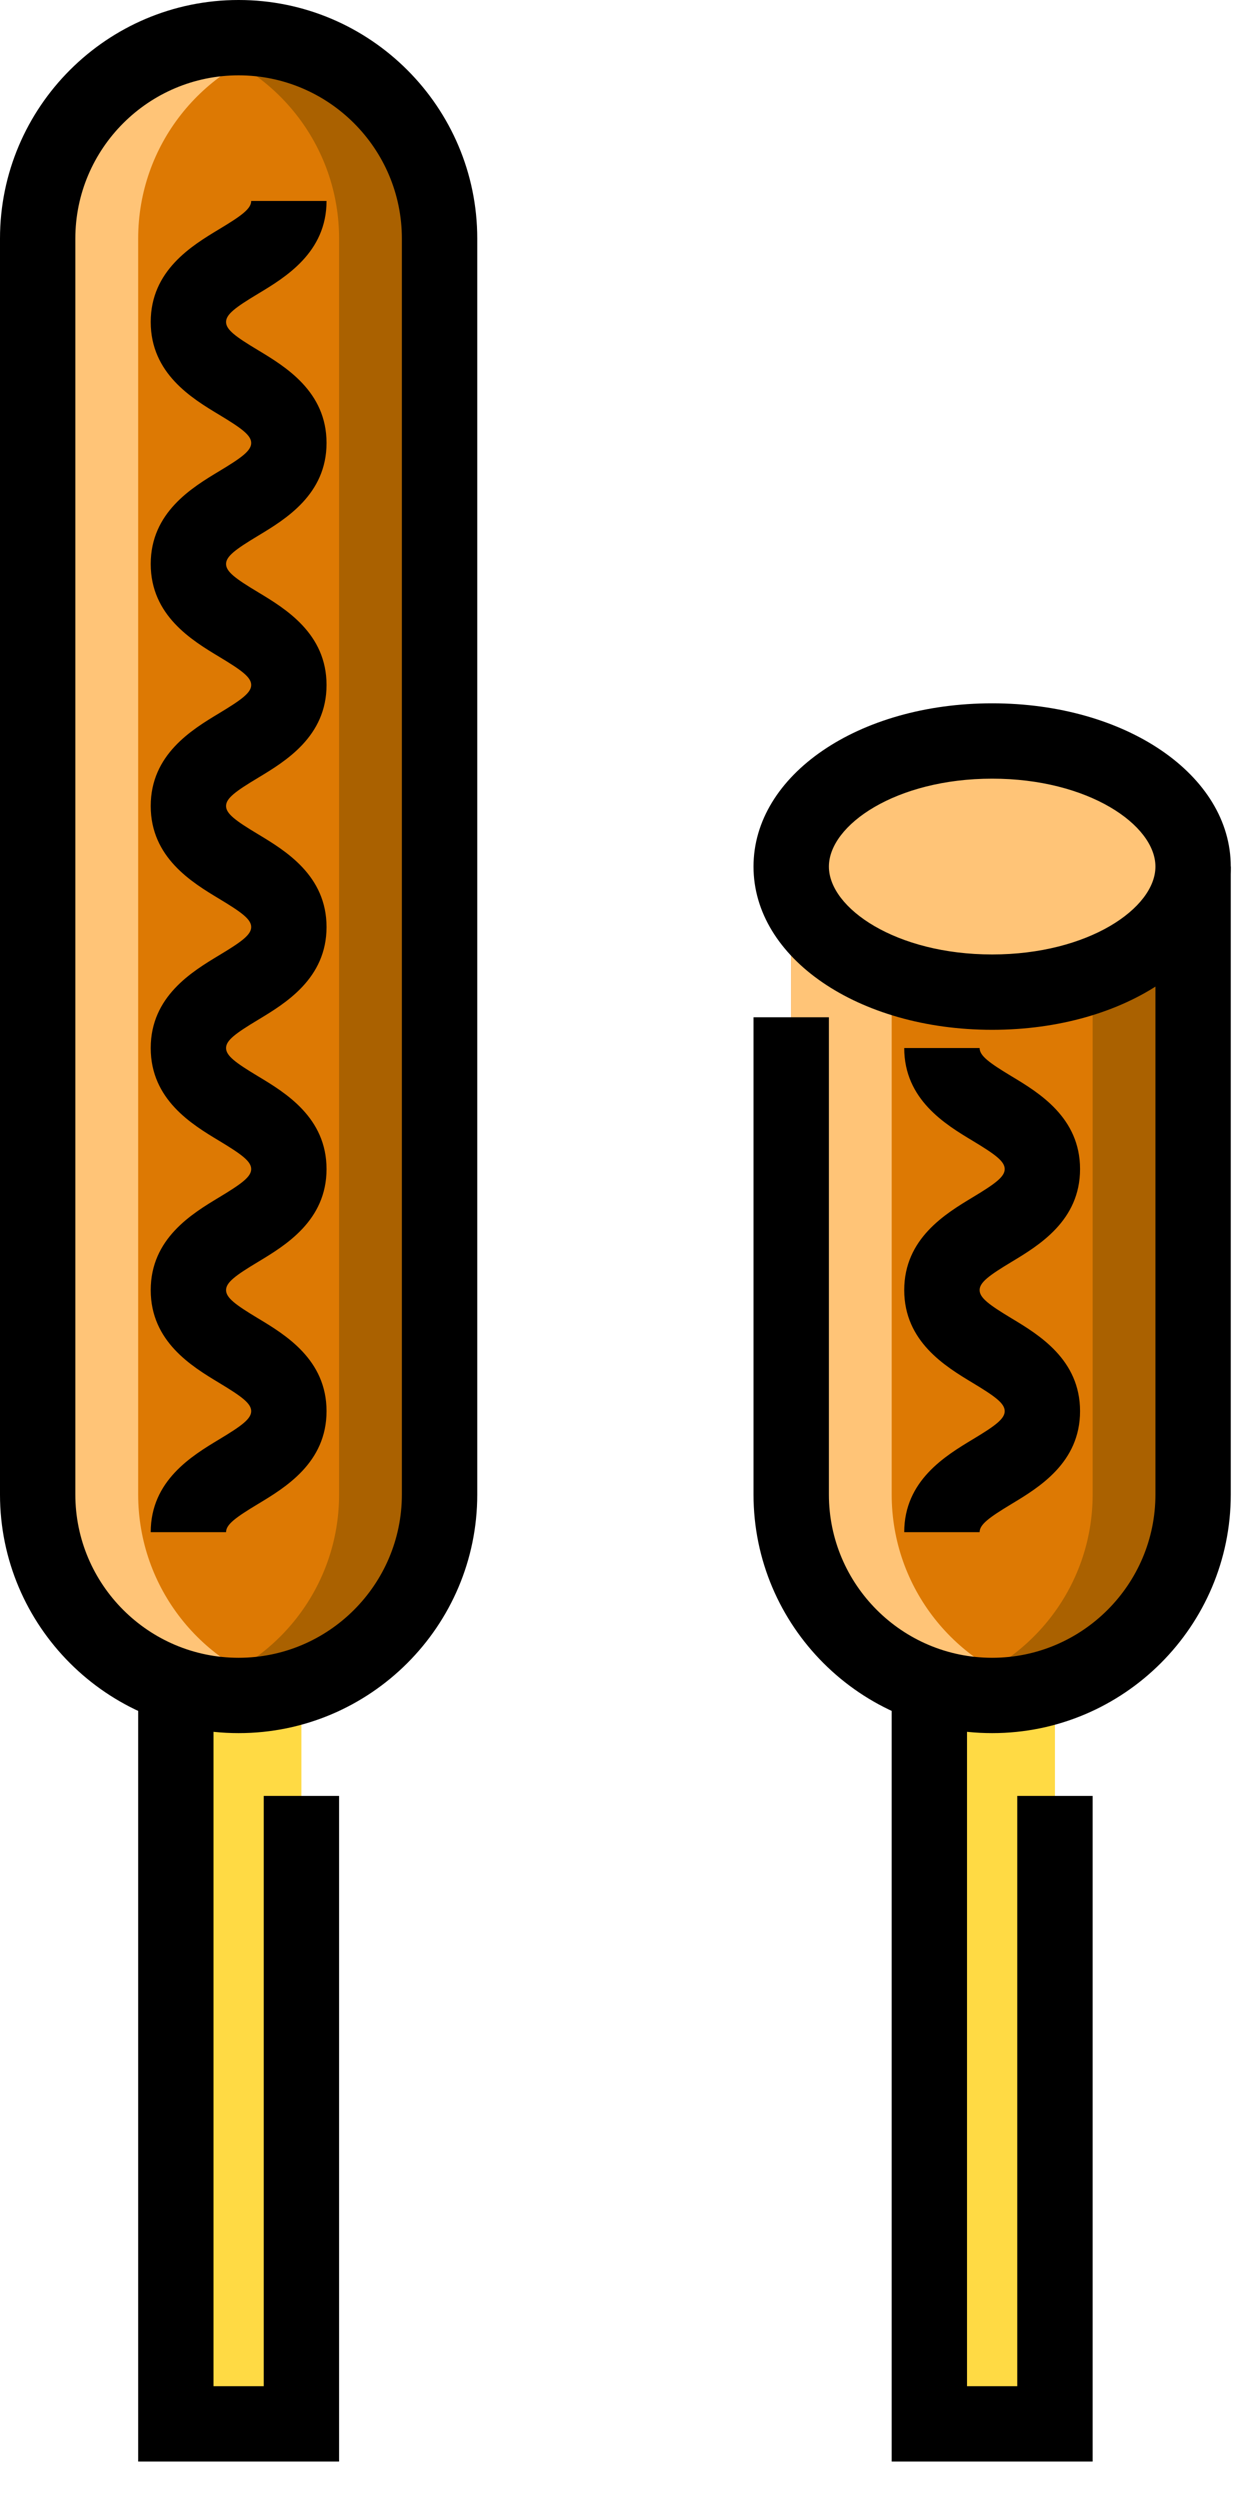 <?xml version="1.0" encoding="UTF-8"?>
<svg width="26px" height="52px" viewBox="0 0 26 52" version="1.1" xmlns="http://www.w3.org/2000/svg" xmlns:xlink="http://www.w3.org/1999/xlink">
    <!-- Generator: Sketch 62 (91390) - https://sketch.com -->
    <title>corndog</title>
    <desc>Created with Sketch.</desc>
    <g id="Page-1" stroke="none" stroke-width="1" fill="none" fill-rule="evenodd">
        <g id="16.3-MAIN-UI---ALL-ITEM-(-ADD)-Copy-2" transform="translate(-687, -1087)">
            <g id="CREATE-ITEM" transform="translate(327, 413)">
                <g id="NOTIFICATION-BAR" transform="translate(66, 545)">
                    <g id="SET-1" transform="translate(23, 34)">
                        <g id="corndog" transform="translate(271, 95)">
                            <g>
                                <polygon id="Rectangle-path" fill="#FFDA44" fill-rule="nonzero" points="3.657 35.265 6.269 35.265 6.269 50.416 3.657 50.416"></polygon>
                                <polygon id="Shape" fill="#000000" fill-rule="nonzero" points="7.053 51.2 2.874 51.2 2.874 35.265 4.441 35.265 4.441 49.633 5.486 49.633 5.486 37.355 7.053 37.355"></polygon>
                                <path d="M4.963,35.265 L4.963,35.265 C2.655,35.265 0.784,33.394 0.784,31.086 L0.784,4.963 C0.784,2.655 2.655,0.784 4.963,0.784 L4.963,0.784 C7.272,0.784 9.143,2.655 9.143,4.963 L9.143,31.086 C9.143,33.394 7.272,35.265 4.963,35.265 Z" id="Shape" fill="#DD7903" fill-rule="nonzero"></path>
                                <path d="M2.874,31.086 L2.874,4.963 C2.874,3.016 4.206,1.379 6.008,0.915 C5.674,0.829 5.324,0.784 4.963,0.784 L4.963,0.784 C2.655,0.784 0.784,2.655 0.784,4.963 L0.784,31.086 C0.784,33.394 2.655,35.265 4.963,35.265 L4.963,35.265 C5.324,35.265 5.674,35.22 6.008,35.134 C4.206,34.67 2.874,33.033 2.874,31.086 Z" id="Shape" fill="#FFC477" fill-rule="nonzero"></path>
                                <path d="M4.963,0.784 L4.963,0.784 C4.603,0.784 4.252,0.83 3.918,0.915 C5.721,1.379 7.053,3.016 7.053,4.963 L7.053,31.086 C7.053,33.033 5.721,34.67 3.918,35.134 C4.252,35.22 4.603,35.265 4.963,35.265 L4.963,35.265 C7.272,35.265 9.143,33.394 9.143,31.086 L9.143,4.963 C9.143,2.655 7.272,0.784 4.963,0.784 Z" id="Shape" fill="#AA6100" fill-rule="nonzero"></path>
                                <path d="M4.963,36.049 C2.227,36.049 0,33.822 0,31.086 L0,4.963 C0,2.227 2.227,0 4.963,0 C7.7,0 9.927,2.227 9.927,4.963 L9.927,31.086 C9.927,33.822 7.7,36.049 4.963,36.049 Z M4.963,1.567 C3.091,1.567 1.567,3.091 1.567,4.963 L1.567,31.086 C1.567,32.958 3.091,34.482 4.963,34.482 C6.836,34.482 8.359,32.958 8.359,31.086 L8.359,4.963 C8.359,3.091 6.836,1.567 4.963,1.567 Z" id="Shape" fill="#000000" fill-rule="nonzero"></path>
                                <path d="M4.702,31.869 L3.135,31.869 C3.135,30.797 3.992,30.281 4.559,29.939 C5.028,29.657 5.225,29.512 5.225,29.352 C5.225,29.191 5.028,29.047 4.559,28.764 C3.992,28.422 3.135,27.906 3.135,26.834 C3.135,25.762 3.992,25.246 4.559,24.904 C5.028,24.621 5.225,24.477 5.225,24.317 C5.225,24.156 5.028,24.012 4.559,23.729 C3.992,23.388 3.135,22.872 3.135,21.799 C3.135,20.727 3.992,20.211 4.559,19.869 C5.028,19.587 5.225,19.443 5.225,19.282 C5.225,19.122 5.028,18.977 4.559,18.695 C3.992,18.353 3.135,17.837 3.135,16.765 C3.135,15.693 3.992,15.177 4.559,14.835 C5.028,14.552 5.225,14.408 5.225,14.248 C5.225,14.087 5.028,13.943 4.559,13.661 C3.992,13.319 3.135,12.803 3.135,11.731 C3.135,10.659 3.992,10.143 4.559,9.801 C5.028,9.519 5.225,9.375 5.225,9.214 C5.225,9.054 5.028,8.91 4.559,8.627 C3.992,8.286 3.135,7.769 3.135,6.697 C3.135,5.625 3.992,5.109 4.559,4.767 C5.028,4.485 5.225,4.341 5.225,4.18 L6.792,4.18 C6.792,5.252 5.935,5.769 5.368,6.11 C4.898,6.393 4.702,6.537 4.702,6.697 C4.702,6.858 4.898,7.002 5.368,7.284 C5.935,7.626 6.792,8.142 6.792,9.214 C6.792,10.286 5.935,10.802 5.368,11.144 C4.898,11.427 4.702,11.571 4.702,11.731 C4.702,11.892 4.898,12.036 5.368,12.318 C5.935,12.66 6.792,13.176 6.792,14.248 C6.792,15.32 5.935,15.836 5.368,16.178 C4.898,16.46 4.702,16.604 4.702,16.765 C4.702,16.925 4.898,17.07 5.368,17.352 C5.935,17.694 6.792,18.21 6.792,19.282 C6.792,20.354 5.935,20.87 5.368,21.212 C4.898,21.495 4.702,21.639 4.702,21.799 C4.702,21.96 4.898,22.104 5.368,22.387 C5.935,22.728 6.792,23.245 6.792,24.317 C6.792,25.389 5.935,25.905 5.368,26.247 C4.898,26.529 4.702,26.674 4.702,26.834 C4.702,26.995 4.898,27.139 5.368,27.422 C5.935,27.763 6.792,28.28 6.792,29.352 C6.792,30.424 5.935,30.94 5.368,31.282 C4.898,31.565 4.702,31.709 4.702,31.869 Z" id="Shape" fill="#000000" fill-rule="nonzero"></path>
                                <polygon id="Rectangle-path" fill="#FFDA44" fill-rule="nonzero" points="19.331 35.265 21.943 35.265 21.943 50.416 19.331 50.416"></polygon>
                                <polygon id="Shape" fill="#000000" fill-rule="nonzero" points="22.727 51.2 18.547 51.2 18.547 35.265 20.114 35.265 20.114 49.633 21.159 49.633 21.159 37.355 22.727 37.355"></polygon>
                                <path d="M24.816,18.025 L24.816,31.086 C24.816,33.394 22.945,35.265 20.637,35.265 C18.329,35.265 16.457,33.394 16.457,31.086 L16.457,18.025 L24.816,18.025 Z" id="Shape" fill="#DD7903" fill-rule="nonzero"></path>
                                <path d="M21.682,35.134 C21.347,35.219 20.997,35.265 20.637,35.265 C18.329,35.265 16.457,33.394 16.457,31.086 L16.457,18.025 L18.547,18.025 L18.547,31.086 C18.547,33.033 19.879,34.67 21.682,35.134 Z" id="Shape" fill="#FFC477" fill-rule="nonzero"></path>
                                <path d="M24.816,18.025 L24.816,31.086 C24.816,32.239 24.348,33.284 23.592,34.041 C22.835,34.797 21.79,35.265 20.637,35.265 C20.276,35.265 19.926,35.219 19.592,35.134 C21.394,34.67 22.727,33.033 22.727,31.086 L22.727,18.025 L24.816,18.025 Z" id="Shape" fill="#AA6100" fill-rule="nonzero"></path>
                                <path d="M20.637,36.049 C17.9,36.049 15.673,33.822 15.673,31.086 L15.673,21.159 L17.241,21.159 L17.241,31.086 C17.241,32.958 18.764,34.482 20.637,34.482 C22.509,34.482 24.033,32.958 24.033,31.086 L24.033,18.025 L25.6,18.025 L25.6,31.086 C25.6,33.822 23.373,36.049 20.637,36.049 Z" id="Shape" fill="#000000" fill-rule="nonzero"></path>
                                <path d="M20.376,31.869 L18.808,31.869 C18.808,30.797 19.665,30.281 20.232,29.939 C20.702,29.657 20.898,29.512 20.898,29.352 C20.898,29.191 20.702,29.047 20.232,28.764 C19.665,28.422 18.808,27.906 18.808,26.834 C18.808,25.762 19.665,25.246 20.232,24.904 C20.702,24.621 20.898,24.477 20.898,24.317 C20.898,24.156 20.702,24.012 20.232,23.729 C19.665,23.388 18.808,22.872 18.808,21.799 L20.376,21.799 C20.376,21.96 20.572,22.104 21.041,22.387 C21.608,22.728 22.465,23.245 22.465,24.317 C22.465,25.389 21.608,25.905 21.041,26.247 C20.572,26.529 20.376,26.674 20.376,26.834 C20.376,26.995 20.572,27.139 21.041,27.422 C21.608,27.763 22.465,28.28 22.465,29.352 C22.465,30.424 21.608,30.94 21.041,31.282 C20.572,31.565 20.376,31.709 20.376,31.869 Z" id="Shape" fill="#000000" fill-rule="nonzero"></path>
                                <ellipse id="Oval" fill="#FFC477" fill-rule="nonzero" cx="20.637" cy="18.025" rx="4.18" ry="2.612"></ellipse>
                                <path d="M20.637,21.42 C17.854,21.42 15.673,19.929 15.673,18.025 C15.673,16.12 17.854,14.629 20.637,14.629 C23.42,14.629 25.6,16.12 25.6,18.025 C25.6,19.929 23.42,21.42 20.637,21.42 Z M20.637,16.196 C18.635,16.196 17.241,17.16 17.241,18.025 C17.241,18.889 18.635,19.853 20.637,19.853 C22.638,19.853 24.033,18.889 24.033,18.025 C24.033,17.16 22.638,16.196 20.637,16.196 Z" id="Shape" fill="#000000" fill-rule="nonzero"></path>
                            </g>
                        </g>
                    </g>
                </g>
            </g>
        </g>
    </g>
</svg>